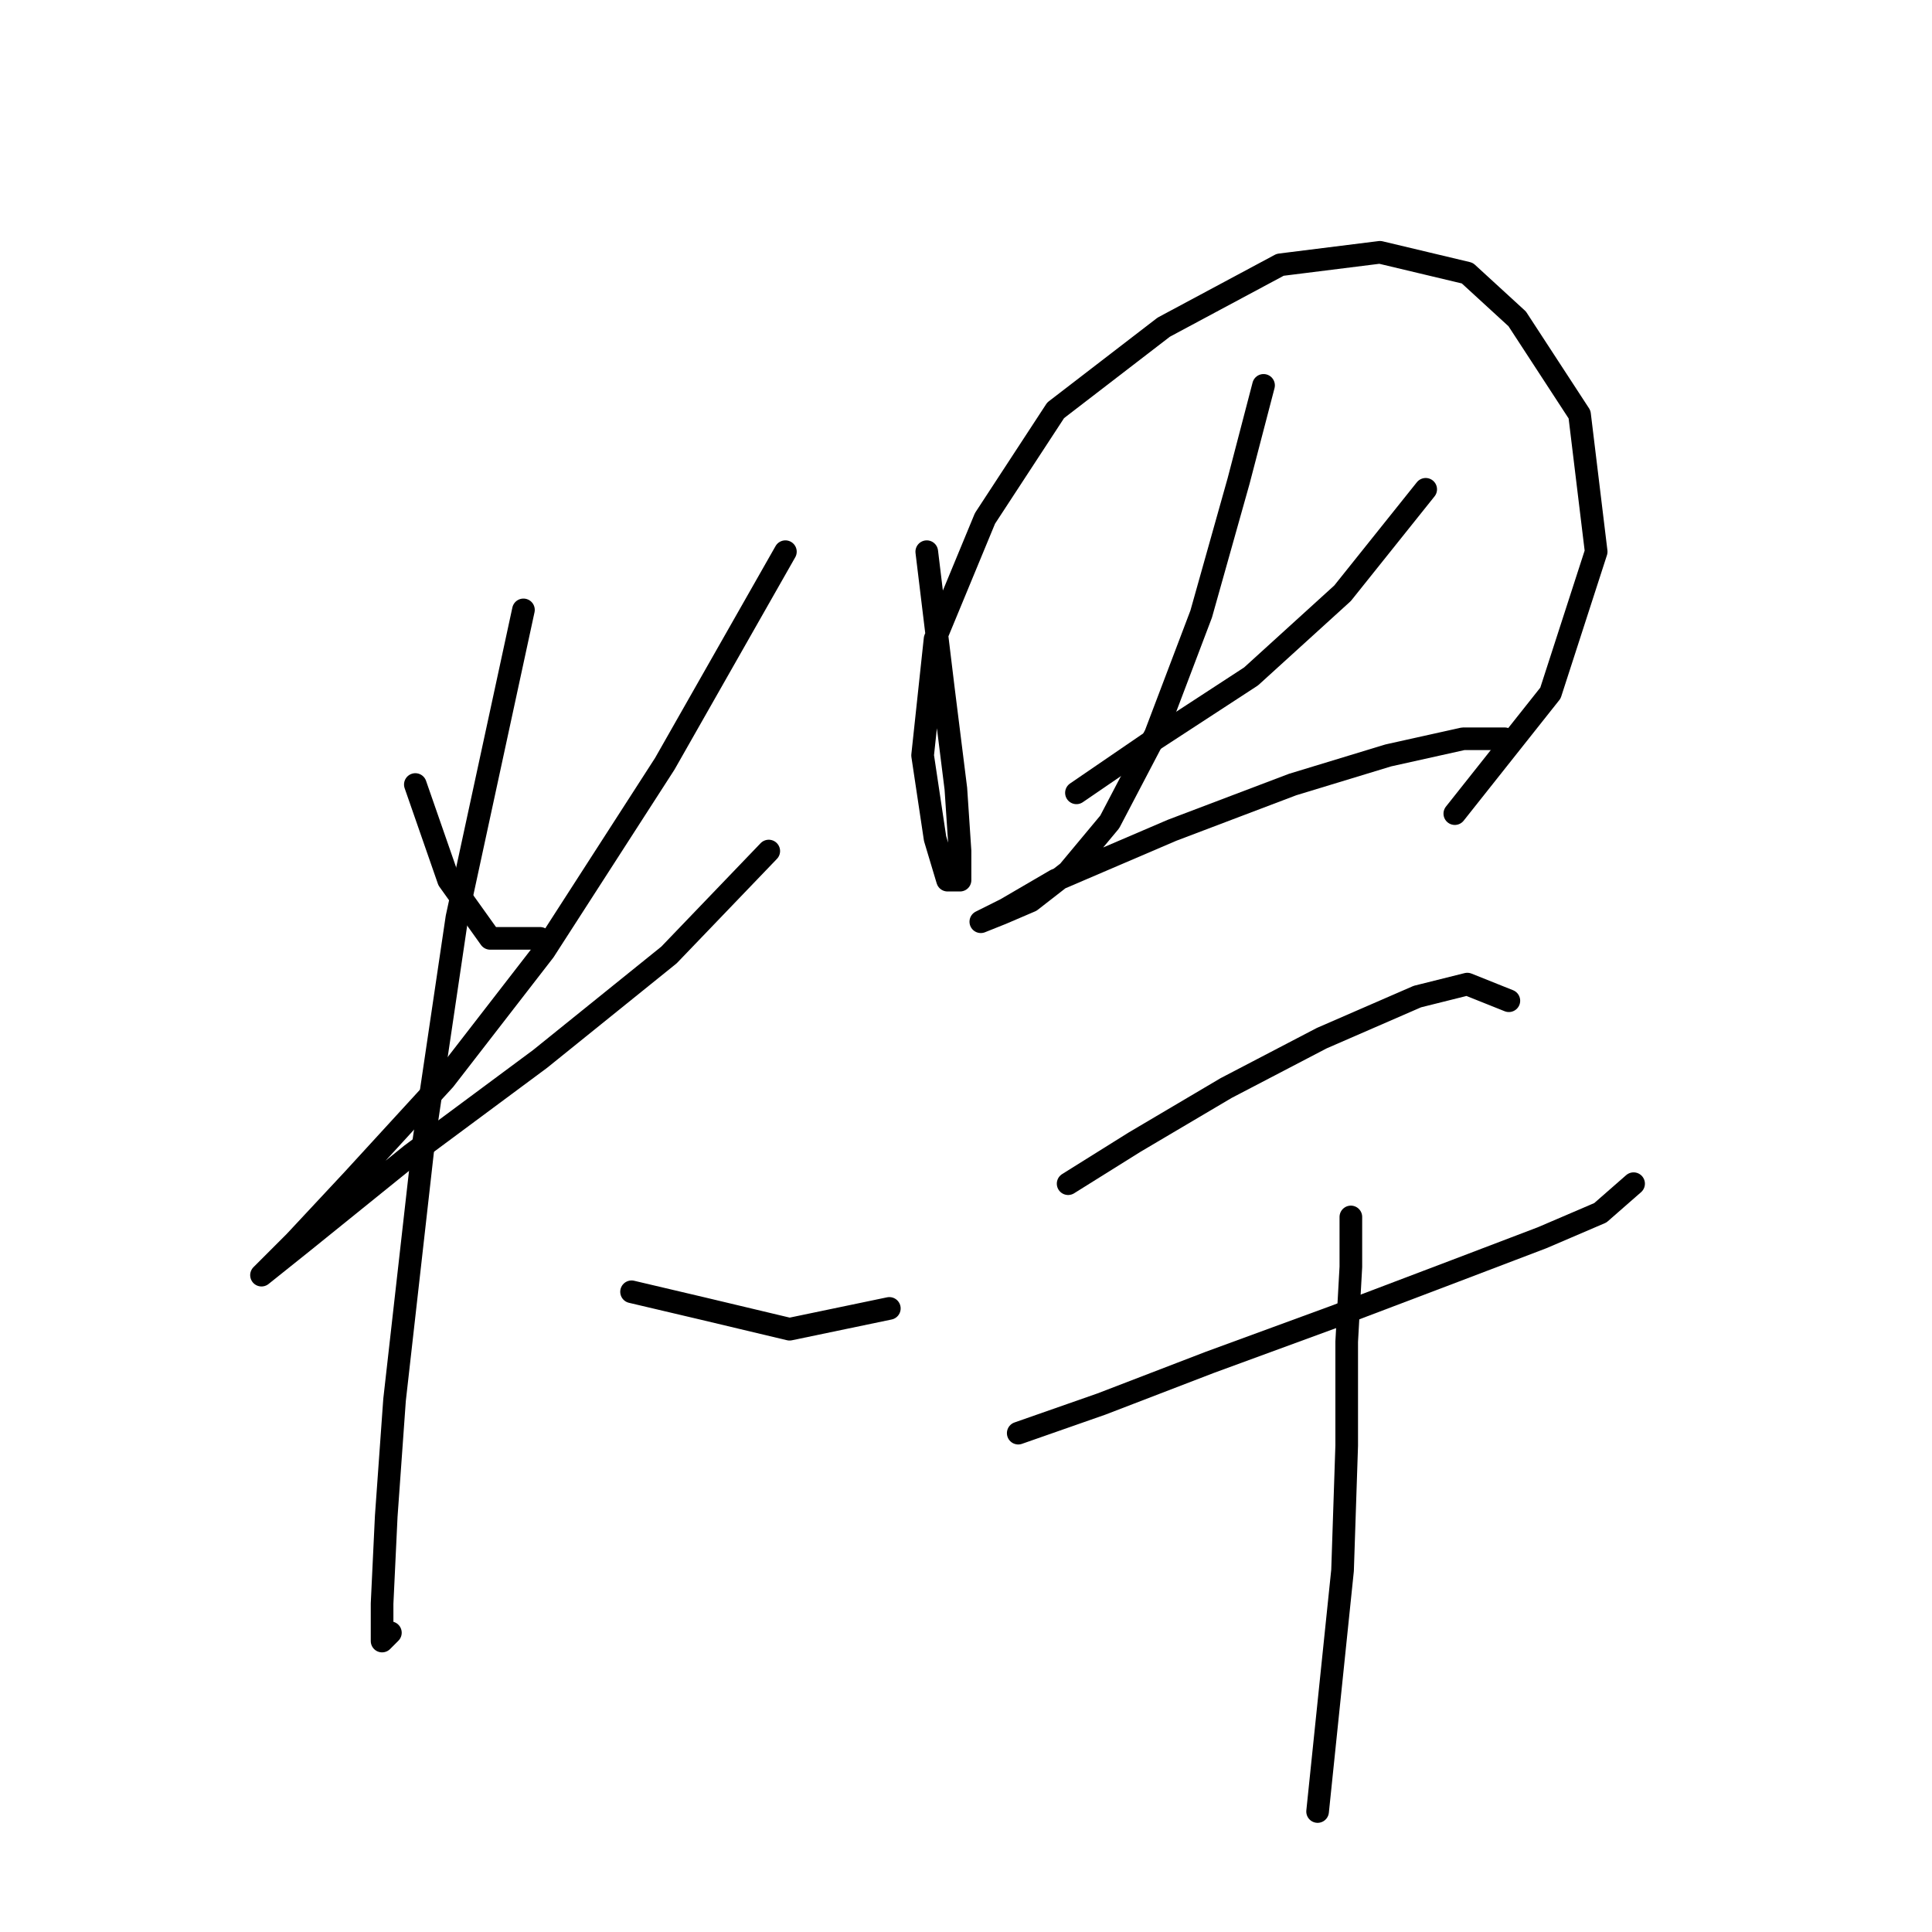 <?xml version="1.0" standalone="no"?>
    <svg width="256" height="256" xmlns="http://www.w3.org/2000/svg" version="1.1">
    <polyline stroke="black" stroke-width="3" stroke-linecap="round" fill="transparent" stroke-linejoin="round" points="55.035 103.953 59.443 116.625 64.952 124.338 71.563 124.338 71.563 124.338 " />
        <polyline stroke="black" stroke-width="3" stroke-linecap="round" fill="transparent" stroke-linejoin="round" points="104.069 73.101 88.091 101.199 72.114 125.991 58.892 143.07 46.771 156.293 39.058 164.557 34.65 168.964 34.65 168.964 40.16 164.557 54.484 152.987 71.563 140.315 88.642 126.542 101.865 112.768 101.865 112.768 " />
        <polyline stroke="black" stroke-width="3" stroke-linecap="round" fill="transparent" stroke-linejoin="round" points="69.359 80.814 60.544 121.583 56.137 151.334 52.28 185.492 51.178 200.919 50.628 212.488 50.628 217.447 51.729 216.345 51.729 216.345 " />
        <polyline stroke="black" stroke-width="3" stroke-linecap="round" fill="transparent" stroke-linejoin="round" points="83.684 171.168 93.05 173.372 104.62 176.127 117.842 173.372 117.842 173.372 " />
        <polyline stroke="black" stroke-width="3" stroke-linecap="round" fill="transparent" stroke-linejoin="round" points="122.801 73.101 125.004 91.282 126.657 104.504 127.208 112.768 127.208 116.625 125.555 116.625 123.902 111.116 122.25 100.097 123.902 84.671 130.514 68.693 139.88 54.369 154.204 43.35 169.63 35.086 182.853 33.433 194.423 36.188 201.034 42.248 209.298 54.92 211.502 73.101 205.442 91.833 192.77 107.81 192.77 107.81 " />
        <polyline stroke="black" stroke-width="3" stroke-linecap="round" fill="transparent" stroke-linejoin="round" points="142.634 105.055 153.102 97.893 165.774 89.629 177.895 78.61 188.913 64.837 188.913 64.837 " />
        <polyline stroke="black" stroke-width="3" stroke-linecap="round" fill="transparent" stroke-linejoin="round" points="167.427 51.063 164.121 63.735 159.163 81.365 153.102 97.342 147.042 108.912 141.533 115.523 136.574 119.38 132.718 121.033 129.963 122.134 133.268 120.482 139.88 116.625 155.306 110.014 171.283 103.953 183.955 100.097 193.872 97.893 199.381 97.893 199.381 97.893 " />
        <polyline stroke="black" stroke-width="3" stroke-linecap="round" fill="transparent" stroke-linejoin="round" points="141.533 156.844 150.348 151.334 162.468 144.172 175.14 137.561 187.811 132.051 194.423 130.399 199.932 132.602 199.932 132.602 " />
        <polyline stroke="black" stroke-width="3" stroke-linecap="round" fill="transparent" stroke-linejoin="round" points="134.921 189.9 145.94 186.043 160.265 180.534 176.793 174.474 192.77 168.413 204.34 164.006 212.053 160.7 216.46 156.844 216.46 156.844 " />
        <polyline stroke="black" stroke-width="3" stroke-linecap="round" fill="transparent" stroke-linejoin="round" points="178.996 161.251 178.996 167.862 178.445 177.779 178.445 191.553 177.895 208.081 176.242 224.058 174.589 240.035 174.589 240.035 " />
        </svg>